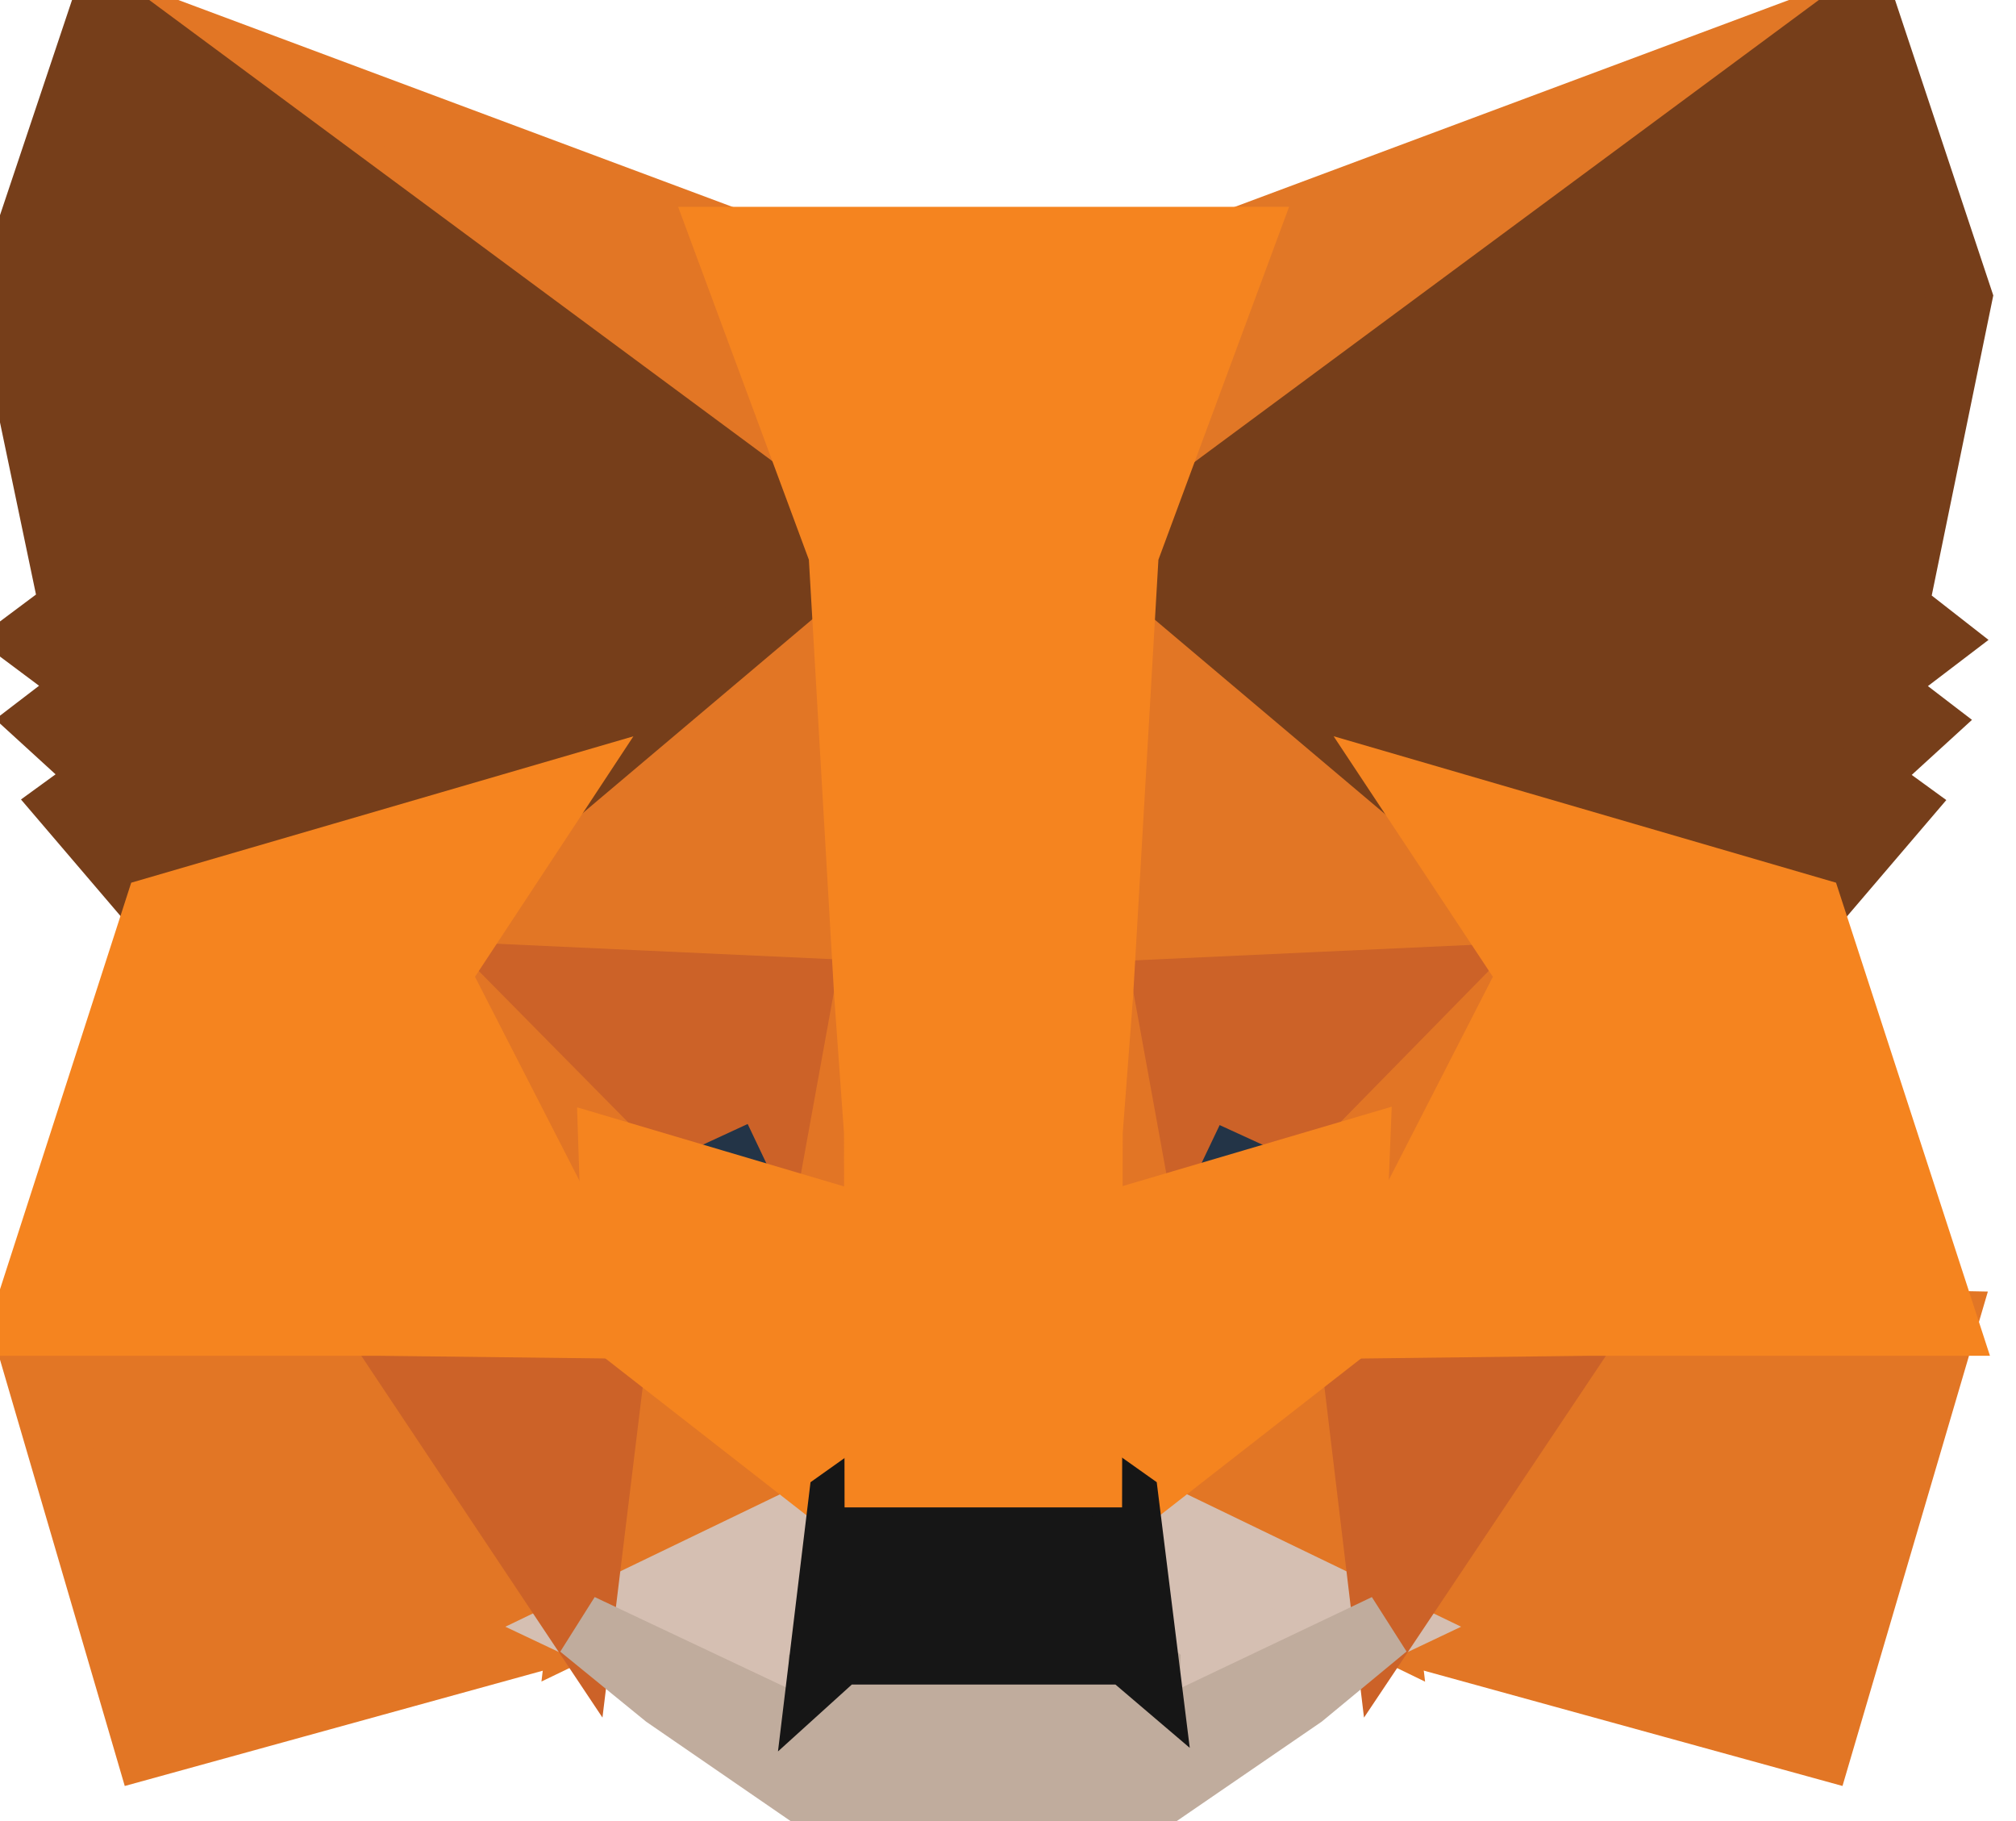  <svg
      width="31"
      height="28"
      viewBox="0 0 31 28"
      fill="none"
      xmlns="http://www.w3.org/2000/svg"
    >
      <g clipPath="url(#clip0_544_4403)">
        <path
          d="M28.652 0.107L16.925 8.789L19.104 3.671L28.652 0.107Z"
          fill="#E17726"
          stroke="#E17726"
          strokeWidth="0.25"
          strokeLinecap="round"
          strokeLinejoin="round"
        />
        <path
          d="M1.599 0.107L13.227 8.869L11.146 3.671L1.599 0.107Z"
          fill="#E27625"
          stroke="#E27625"
          strokeWidth="0.25"
          strokeLinecap="round"
          strokeLinejoin="round"
        />
        <path
          d="M24.428 20.239L21.311 25.008L27.991 26.848L29.903 20.346L24.428 20.239Z"
          fill="#E27625"
          stroke="#E27625"
          strokeWidth="0.25"
          strokeLinecap="round"
          strokeLinejoin="round"
        />
        <path
          d="M0.357 20.346L2.26 26.848L8.932 25.008L5.823 20.239L0.357 20.346Z"
          fill="#E27625"
          stroke="#E27625"
          strokeWidth="0.25"
          strokeLinecap="round"
          strokeLinejoin="round"
        />
        <path
          d="M8.574 12.182L6.716 14.987L13.326 15.291L13.102 8.172L8.574 12.182Z"
          fill="#E27625"
          stroke="#E27625"
          strokeWidth="0.25"
          strokeLinecap="round"
          strokeLinejoin="round"
        />
        <path
          d="M21.685 12.182L17.077 8.083L16.925 15.282L23.534 14.978L21.685 12.182Z"
          fill="#E27625"
          stroke="#E27625"
          strokeWidth="0.25"
          strokeLinecap="round"
          strokeLinejoin="round"
        />
        <path
          d="M8.931 25.008L12.932 23.079L9.485 20.39L8.931 25.008Z"
          fill="#E27625"
          stroke="#E27625"
          strokeWidth="0.25"
          strokeLinecap="round"
          strokeLinejoin="round"
        />
        <path
          d="M17.318 23.07L21.31 25.008L20.765 20.39L17.318 23.07Z"
          fill="#E27625"
          stroke="#E27625"
          strokeWidth="0.25"
          strokeLinecap="round"
          strokeLinejoin="round"
        />
        <path
          d="M21.31 25.008L17.318 23.079L17.639 25.669L17.604 26.767L21.31 25.008Z"
          fill="#D5BFB2"
          stroke="#D5BFB2"
          strokeWidth="0.25"
          strokeLinecap="round"
          strokeLinejoin="round"
        />
        <path
          d="M8.931 25.008L12.647 26.767L12.62 25.669L12.932 23.079L8.931 25.008Z"
          fill="#D5BFB2"
          stroke="#D5BFB2"
          strokeWidth="0.25"
          strokeLinecap="round"
          strokeLinejoin="round"
        />
        <path
          d="M12.71 18.676L9.387 17.702L11.727 16.621L12.71 18.676Z"
          fill="#233447"
          stroke="#233447"
          strokeWidth="0.25"
          strokeLinecap="round"
          strokeLinejoin="round"
        />
        <path
          d="M17.541 18.676L18.515 16.63L20.872 17.711L17.541 18.676Z"
          fill="#233447"
          stroke="#233447"
          strokeWidth="0.25"
          strokeLinecap="round"
          strokeLinejoin="round"
        />
        <path
          d="M8.931 25.008L9.512 20.239L5.823 20.346L8.931 25.008Z"
          fill="#CC6228"
          stroke="#CC6228"
          strokeWidth="0.25"
          strokeLinecap="round"
          strokeLinejoin="round"
        />
        <path
          d="M20.739 20.239L21.31 25.008L24.427 20.346L20.739 20.239Z"
          fill="#CC6228"
          stroke="#CC6228"
          strokeWidth="0.25"
          strokeLinecap="round"
          strokeLinejoin="round"
        />
        <path
          d="M23.534 14.987L16.925 15.291L17.541 18.684L18.515 16.639L20.872 17.72L23.534 14.987Z"
          fill="#CC6228"
          stroke="#CC6228"
          strokeWidth="0.25"
          strokeLinecap="round"
          strokeLinejoin="round"
        />
        <path
          d="M9.396 17.702L11.736 16.621L12.709 18.667L13.326 15.273L6.716 14.969L9.396 17.702Z"
          fill="#CC6228"
          stroke="#CC6228"
          strokeWidth="0.25"
          strokeLinecap="round"
          strokeLinejoin="round"
        />
        <path
          d="M6.716 14.987L9.485 20.39L9.396 17.702L6.716 14.987Z"
          fill="#E27525"
          stroke="#E27525"
          strokeWidth="0.25"
          strokeLinecap="round"
          strokeLinejoin="round"
        />
        <path
          d="M20.873 17.702L20.766 20.39L23.534 14.987L20.873 17.702Z"
          fill="#E27525"
          stroke="#E27525"
          strokeWidth="0.25"
          strokeLinecap="round"
          strokeLinejoin="round"
        />
        <path
          d="M13.326 15.282L12.71 18.676L13.486 22.677L13.656 17.398L13.326 15.282Z"
          fill="#E27525"
          stroke="#E27525"
          strokeWidth="0.25"
          strokeLinecap="round"
          strokeLinejoin="round"
        />
        <path
          d="M16.925 15.282L16.604 17.39L16.764 22.677L17.541 18.676L16.925 15.282Z"
          fill="#E27525"
          stroke="#E27525"
          strokeWidth="0.25"
          strokeLinecap="round"
          strokeLinejoin="round"
        />
        <path
          d="M17.541 18.676L16.764 22.677L17.318 23.07L20.765 20.381L20.873 17.693L17.541 18.676Z"
          fill="#F5841F"
          stroke="#F5841F"
          strokeWidth="0.25"
          strokeLinecap="round"
          strokeLinejoin="round"
        />
        <path
          d="M9.396 17.702L9.485 20.39L12.933 23.079L13.487 22.686L12.71 18.684L9.396 17.702Z"
          fill="#F5841F"
          stroke="#F5841F"
          strokeWidth="0.25"
          strokeLinecap="round"
          strokeLinejoin="round"
        />
        <path
          d="M17.613 26.767L17.648 25.669L17.345 25.41H12.915L12.629 25.669L12.656 26.767L8.931 25.008L10.235 26.071L12.87 27.884H17.38L20.024 26.071L21.31 25.008L17.613 26.767Z"
          fill="#C0AC9D"
          stroke="#C0AC9D"
          strokeWidth="0.25"
          strokeLinecap="round"
          strokeLinejoin="round"
        />
        <path
          d="M17.318 23.07L16.764 22.677H13.486L12.933 23.07L12.62 25.66L12.906 25.401H17.336L17.64 25.66L17.318 23.07Z"
          fill="#161616"
          stroke="#161616"
          strokeWidth="0.25"
          strokeLinecap="round"
          strokeLinejoin="round"
        />
        <path
          d="M29.152 9.36L30.134 4.573L28.652 0.116L17.318 8.503L21.676 12.182L27.839 13.978L29.197 12.388L28.607 11.959L29.545 11.102L28.822 10.548L29.759 9.834L29.152 9.36Z"
          fill="#763E1A"
          stroke="#763E1A"
          strokeWidth="0.25"
          strokeLinecap="round"
          strokeLinejoin="round"
        />
        <path
          d="M0.107 4.564L1.108 9.351L0.474 9.825L1.429 10.539L0.706 11.093L1.644 11.95L1.054 12.379L2.412 13.969L8.574 12.174L12.933 8.494L1.599 0.107L0.107 4.564Z"
          fill="#763E1A"
          stroke="#763E1A"
          strokeWidth="0.25"
          strokeLinecap="round"
          strokeLinejoin="round"
        />
        <path
          d="M27.839 13.978L21.677 12.182L23.534 14.987L20.766 20.39L24.436 20.346H29.911L27.839 13.978Z"
          fill="#F5841F"
          stroke="#F5841F"
          strokeWidth="0.25"
          strokeLinecap="round"
          strokeLinejoin="round"
        />
        <path
          d="M8.574 12.182L2.412 13.978L0.357 20.346H5.823L9.494 20.39L6.726 14.987L8.574 12.182Z"
          fill="#F5841F"
          stroke="#F5841F"
          strokeWidth="0.25"
          strokeLinecap="round"
          strokeLinejoin="round"
        />
        <path
          d="M16.925 15.282L17.318 8.503L19.104 3.68H11.146L12.933 8.503L13.326 15.282L13.478 17.407L13.486 22.677H16.755L16.764 17.407L16.925 15.282Z"
          fill="#F5841F"
          stroke="#F5841F"
          strokeWidth="0.25"
          strokeLinecap="round"
          strokeLinejoin="round"
        />
      </g>
      <defs>
        <clipPath id="clip0_544_4403">
          <rect width="30.251" height="28" fill="white" />
        </clipPath>
      </defs>
    </svg>